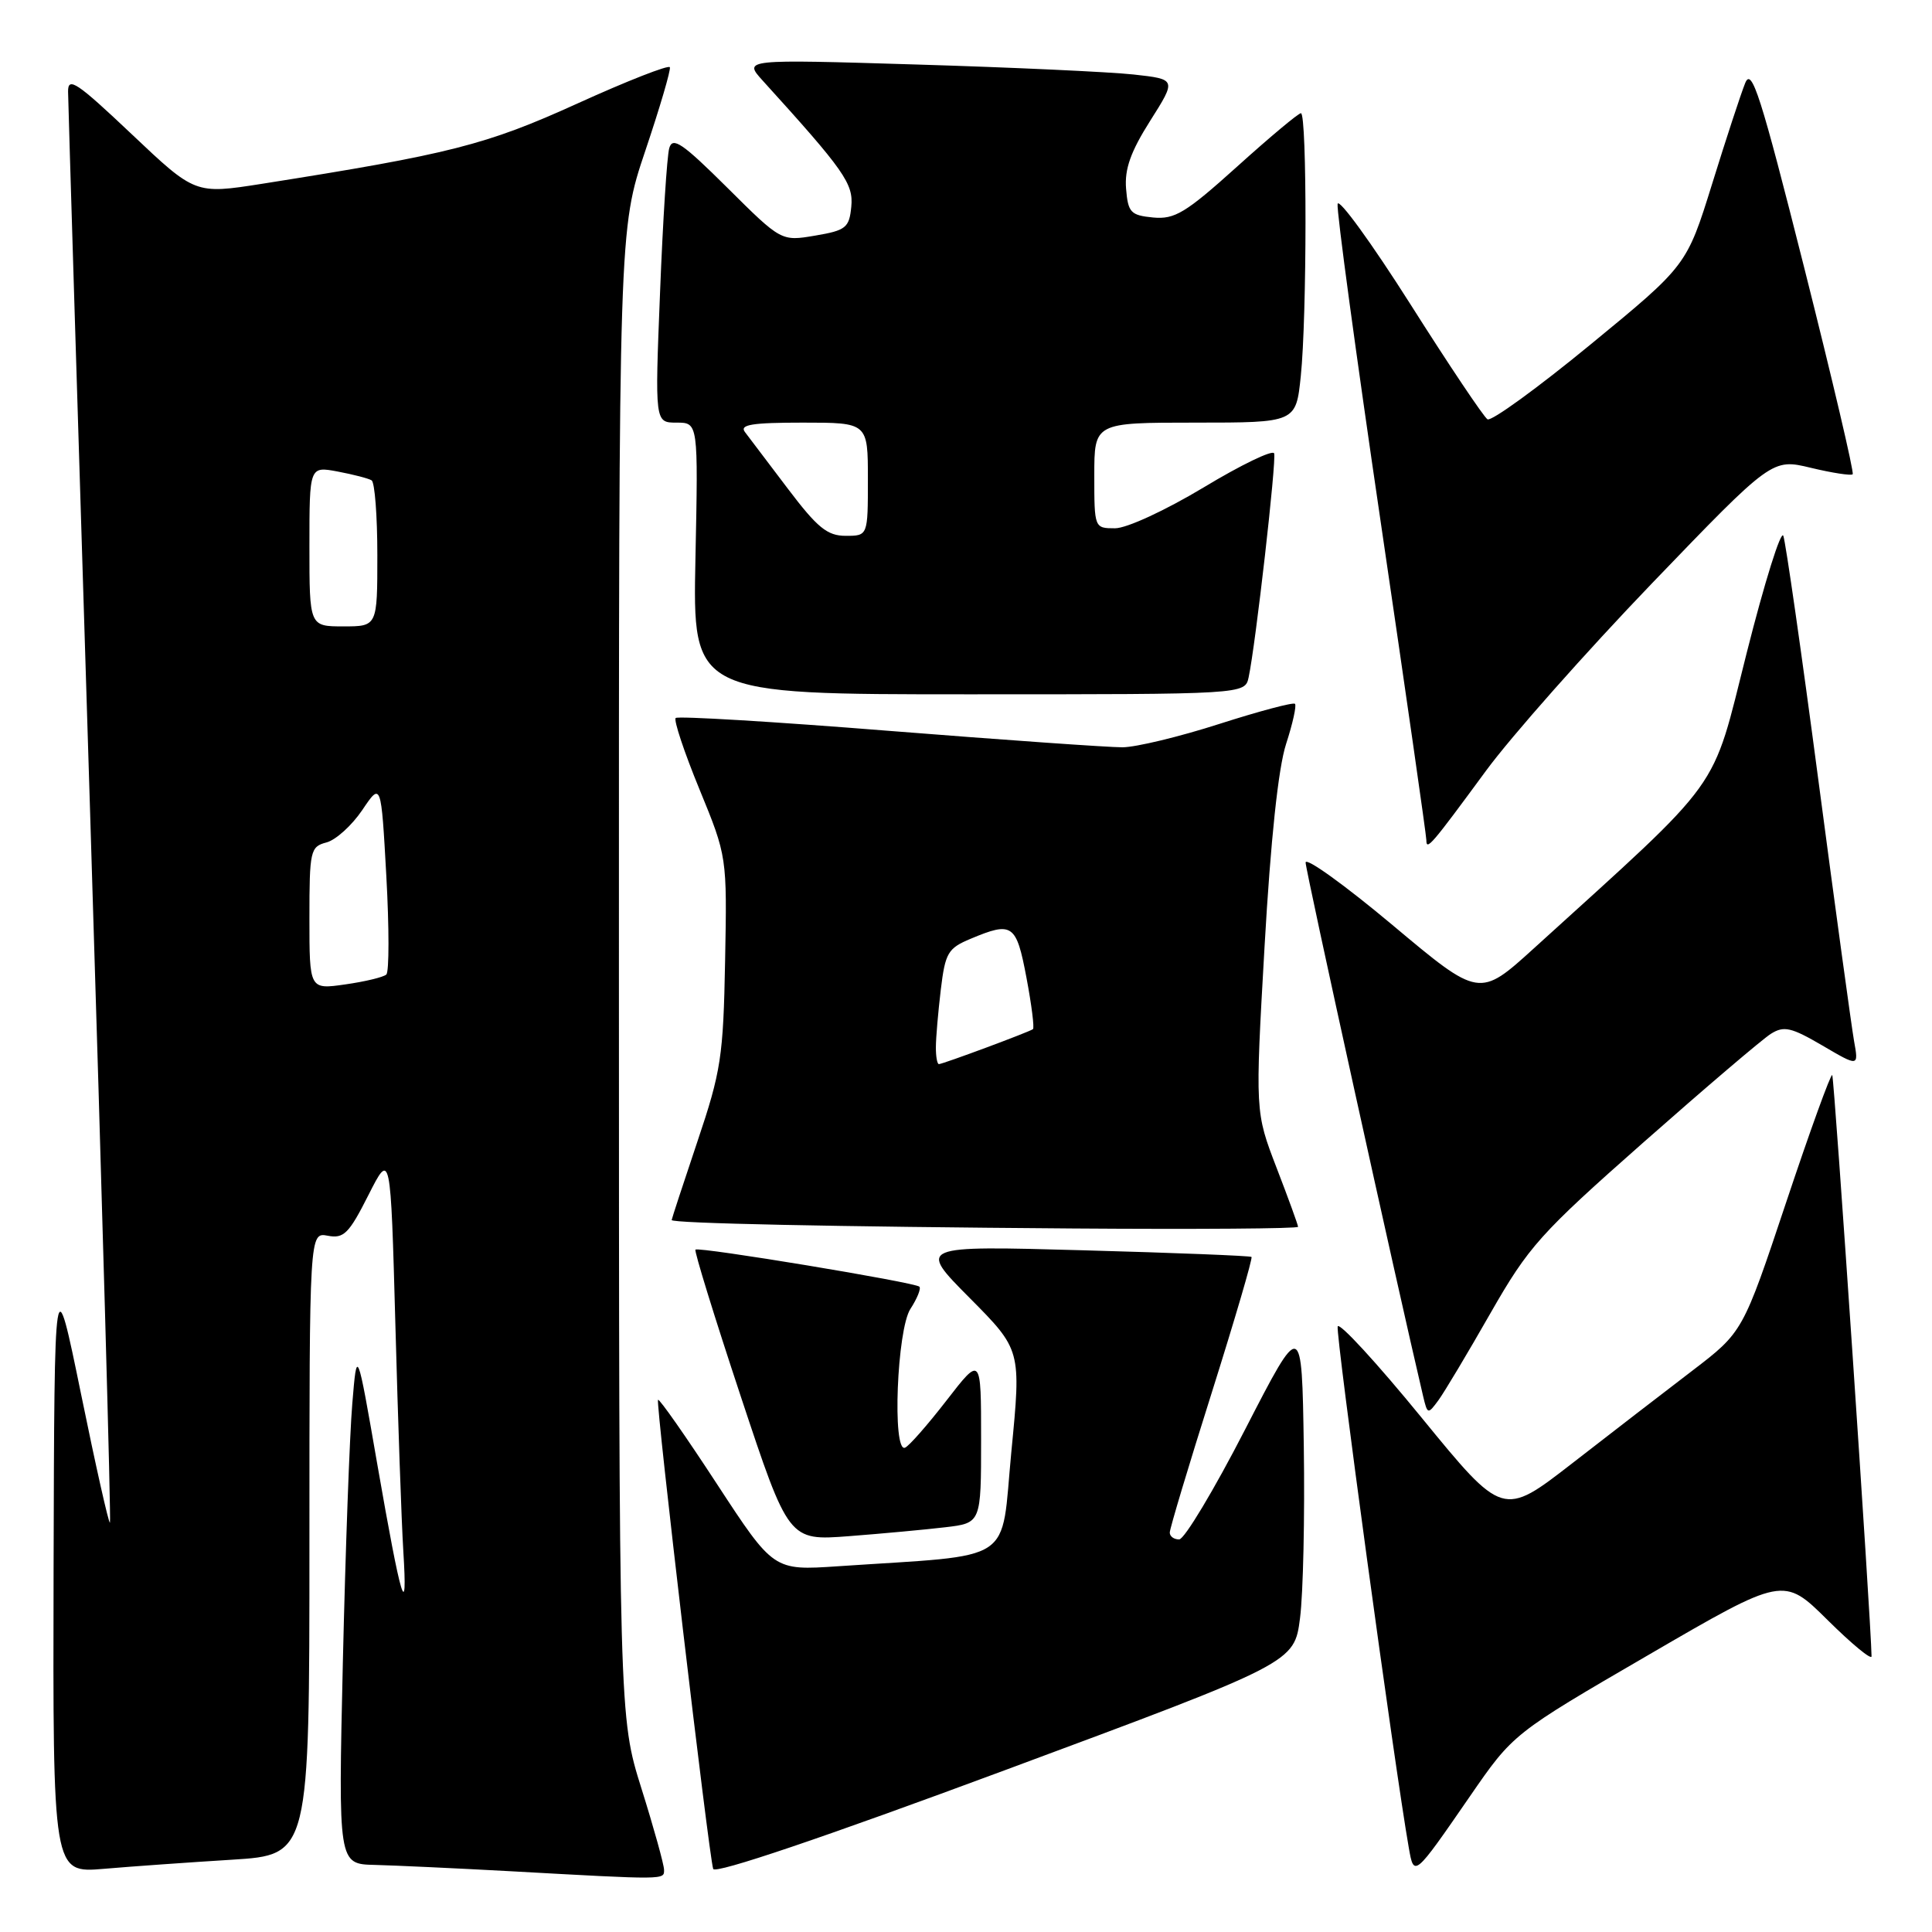 <?xml version="1.0" encoding="UTF-8" standalone="no"?>
<!DOCTYPE svg PUBLIC "-//W3C//DTD SVG 1.1//EN" "http://www.w3.org/Graphics/SVG/1.1/DTD/svg11.dtd" >
<svg xmlns="http://www.w3.org/2000/svg" xmlns:xlink="http://www.w3.org/1999/xlink" version="1.1" viewBox="0 0 256 256">
 <g >
 <path fill="currentColor"
d=" M 87.99 247.75 C 87.98 247.06 86.64 242.22 85.00 237.00 C 82.02 227.50 82.02 227.50 82.01 128.95 C 82.00 30.39 82.00 30.39 85.51 19.97 C 87.44 14.24 88.90 9.27 88.76 8.91 C 88.62 8.56 83.10 10.72 76.50 13.72 C 64.39 19.22 59.64 20.42 34.68 24.36 C 25.86 25.74 25.86 25.74 17.43 17.76 C 10.19 10.91 9.00 10.11 9.02 12.14 C 9.03 13.44 10.35 56.57 11.95 107.99 C 13.55 159.41 14.73 201.61 14.57 201.76 C 14.41 201.92 12.69 194.27 10.75 184.77 C 7.21 167.50 7.21 167.50 7.10 207.85 C 7.00 248.20 7.00 248.20 13.75 247.63 C 17.46 247.31 25.11 246.77 30.75 246.42 C 41.00 245.78 41.00 245.78 41.00 204.53 C 41.00 163.28 41.00 163.28 43.43 163.74 C 45.55 164.15 46.24 163.46 48.81 158.37 C 51.76 152.54 51.76 152.54 52.39 175.52 C 52.73 188.16 53.20 201.65 53.44 205.50 C 54.04 215.16 53.17 212.26 50.00 194.06 C 47.30 178.50 47.30 178.50 46.68 186.00 C 46.33 190.12 45.77 205.54 45.43 220.25 C 44.82 247.00 44.82 247.00 49.66 247.11 C 52.32 247.18 60.35 247.55 67.50 247.94 C 88.40 249.10 88.00 249.10 87.99 247.75 Z  M 172.26 214.41 C 172.68 211.16 172.90 200.92 172.76 191.65 C 172.50 174.81 172.50 174.81 165.00 189.38 C 160.88 197.40 156.94 203.97 156.25 203.98 C 155.56 203.99 155.00 203.58 155.00 203.07 C 155.00 202.55 157.51 194.19 160.58 184.48 C 163.64 174.77 166.01 166.70 165.83 166.55 C 165.65 166.40 155.63 166.00 143.56 165.67 C 121.61 165.06 121.61 165.06 128.46 171.96 C 135.32 178.87 135.32 178.87 134.01 192.35 C 132.56 207.46 134.88 205.93 111.00 207.54 C 102.50 208.11 102.50 208.11 95.00 196.64 C 90.88 190.33 87.36 185.30 87.19 185.48 C 86.86 185.81 93.90 245.71 94.50 247.64 C 94.72 248.36 109.14 243.48 133.18 234.55 C 171.50 220.32 171.50 220.32 172.26 214.41 Z  M 194.74 238.07 C 200.50 229.71 200.50 229.71 218.41 219.30 C 236.32 208.88 236.32 208.88 242.16 214.66 C 245.37 217.84 247.99 220.00 247.99 219.47 C 247.93 214.85 243.05 142.72 242.78 142.45 C 242.59 142.25 239.84 149.83 236.68 159.30 C 230.94 176.50 230.94 176.50 224.22 181.64 C 220.52 184.46 213.37 189.98 208.32 193.90 C 199.14 201.02 199.14 201.02 188.37 187.85 C 182.45 180.60 177.45 175.16 177.25 175.76 C 176.95 176.66 184.78 234.06 186.67 244.82 C 187.36 248.77 187.36 248.77 194.74 238.07 Z  M 125.25 202.37 C 130.00 201.81 130.00 201.81 130.00 190.73 C 130.00 179.65 130.00 179.65 125.41 185.58 C 122.89 188.83 120.42 191.65 119.91 191.83 C 118.21 192.46 118.85 176.16 120.64 173.43 C 121.53 172.06 122.07 170.73 121.82 170.49 C 121.26 169.92 92.63 165.18 92.15 165.58 C 91.96 165.73 94.66 174.48 98.15 185.01 C 104.50 204.16 104.50 204.16 112.50 203.55 C 116.90 203.21 122.64 202.68 125.25 202.37 Z  M 197.49 174.01 C 202.56 165.15 204.05 163.48 217.80 151.34 C 225.96 144.14 233.55 137.67 234.66 136.98 C 236.38 135.90 237.36 136.13 241.48 138.54 C 246.29 141.36 246.29 141.36 245.67 137.93 C 245.34 136.04 243.21 120.55 240.96 103.50 C 238.71 86.45 236.61 71.83 236.30 71.00 C 236.00 70.17 233.81 77.15 231.45 86.50 C 226.69 105.34 228.71 102.53 203.26 125.65 C 196.02 132.22 196.02 132.22 184.51 122.57 C 178.18 117.27 173.00 113.54 173.00 114.29 C 173.00 115.32 185.03 169.95 188.57 185.00 C 189.15 187.43 189.20 187.44 190.60 185.54 C 191.39 184.46 194.49 179.27 197.49 174.01 Z  M 172.00 162.56 C 172.00 162.32 170.72 158.80 169.15 154.73 C 166.31 147.34 166.31 147.34 167.56 125.42 C 168.37 111.27 169.38 101.76 170.41 98.59 C 171.29 95.88 171.82 93.49 171.59 93.26 C 171.37 93.03 166.86 94.23 161.58 95.92 C 156.30 97.62 150.52 99.01 148.74 99.02 C 146.96 99.03 133.02 98.05 117.77 96.84 C 102.52 95.62 89.81 94.86 89.53 95.14 C 89.25 95.42 90.66 99.67 92.68 104.58 C 96.34 113.50 96.34 113.50 96.08 127.32 C 95.84 140.02 95.55 141.94 92.41 151.26 C 90.54 156.83 89.00 161.52 89.00 161.66 C 89.00 162.10 110.38 162.55 142.25 162.78 C 158.61 162.90 172.00 162.80 172.00 162.56 Z  M 196.88 102.16 C 200.24 97.58 210.16 86.39 218.90 77.29 C 234.81 60.75 234.81 60.75 239.96 61.99 C 242.79 62.67 245.28 63.05 245.49 62.84 C 245.70 62.63 242.81 50.32 239.07 35.48 C 233.30 12.60 232.11 8.88 231.25 11.00 C 230.69 12.38 228.72 18.38 226.87 24.35 C 223.50 35.18 223.50 35.18 210.75 45.65 C 203.74 51.41 197.60 55.87 197.10 55.56 C 196.60 55.25 191.99 48.37 186.86 40.27 C 181.72 32.17 177.39 26.21 177.24 27.02 C 177.08 27.84 179.67 46.89 182.98 69.37 C 186.29 91.85 189.00 110.73 189.00 111.32 C 189.00 112.76 189.62 112.04 196.88 102.16 Z  M 165.45 89.75 C 166.37 85.47 169.16 60.98 168.83 60.07 C 168.65 59.57 164.45 61.59 159.50 64.58 C 154.42 67.63 149.30 70.00 147.75 70.00 C 145.01 70.00 145.00 69.97 145.00 63.00 C 145.00 56.00 145.00 56.00 158.36 56.00 C 171.72 56.00 171.72 56.00 172.36 49.85 C 173.18 42.00 173.20 15.00 172.38 15.00 C 172.04 15.00 168.24 18.18 163.93 22.07 C 157.10 28.22 155.66 29.09 152.79 28.82 C 149.82 28.53 149.47 28.16 149.21 25.00 C 149.00 22.40 149.82 20.09 152.41 16.00 C 155.89 10.50 155.89 10.50 150.19 9.87 C 147.06 9.53 134.15 8.93 121.50 8.55 C 98.50 7.85 98.50 7.85 101.06 10.68 C 111.88 22.60 113.10 24.34 112.80 27.39 C 112.53 30.18 112.09 30.53 108.01 31.22 C 103.52 31.98 103.52 31.98 96.37 24.87 C 90.42 18.96 89.12 18.07 88.68 19.63 C 88.38 20.66 87.83 29.26 87.46 38.75 C 86.77 56.00 86.77 56.00 89.65 56.00 C 92.52 56.00 92.52 56.00 92.15 74.00 C 91.78 92.00 91.78 92.00 128.37 92.00 C 164.96 92.00 164.96 92.00 165.45 89.75 Z  M 41.00 121.67 C 41.00 112.71 41.12 112.19 43.25 111.63 C 44.49 111.31 46.62 109.38 48.00 107.34 C 50.50 103.63 50.50 103.63 51.19 116.07 C 51.57 122.90 51.57 128.78 51.19 129.13 C 50.81 129.48 48.36 130.07 45.75 130.44 C 41.00 131.12 41.00 131.12 41.00 121.67 Z  M 41.00 72.39 C 41.00 61.78 41.00 61.78 44.74 62.48 C 46.80 62.87 48.83 63.39 49.24 63.65 C 49.66 63.91 50.00 68.37 50.00 73.56 C 50.00 83.00 50.00 83.00 45.50 83.00 C 41.00 83.00 41.00 83.00 41.00 72.39 Z  M 124.01 138.75 C 124.01 137.51 124.31 134.09 124.66 131.14 C 125.25 126.25 125.60 125.65 128.62 124.39 C 134.15 122.07 134.67 122.43 136.01 129.54 C 136.69 133.14 137.08 136.21 136.87 136.37 C 136.36 136.75 124.92 141.00 124.41 141.00 C 124.18 141.00 124.00 139.99 124.01 138.75 Z  M 104.39 64.75 C 101.79 61.31 99.23 57.94 98.71 57.25 C 97.96 56.27 99.64 56.00 106.38 56.00 C 115.00 56.00 115.00 56.00 115.00 63.50 C 115.00 71.00 115.00 71.00 112.06 71.00 C 109.62 71.00 108.31 69.93 104.39 64.75 Z "/>
</g>
</svg>